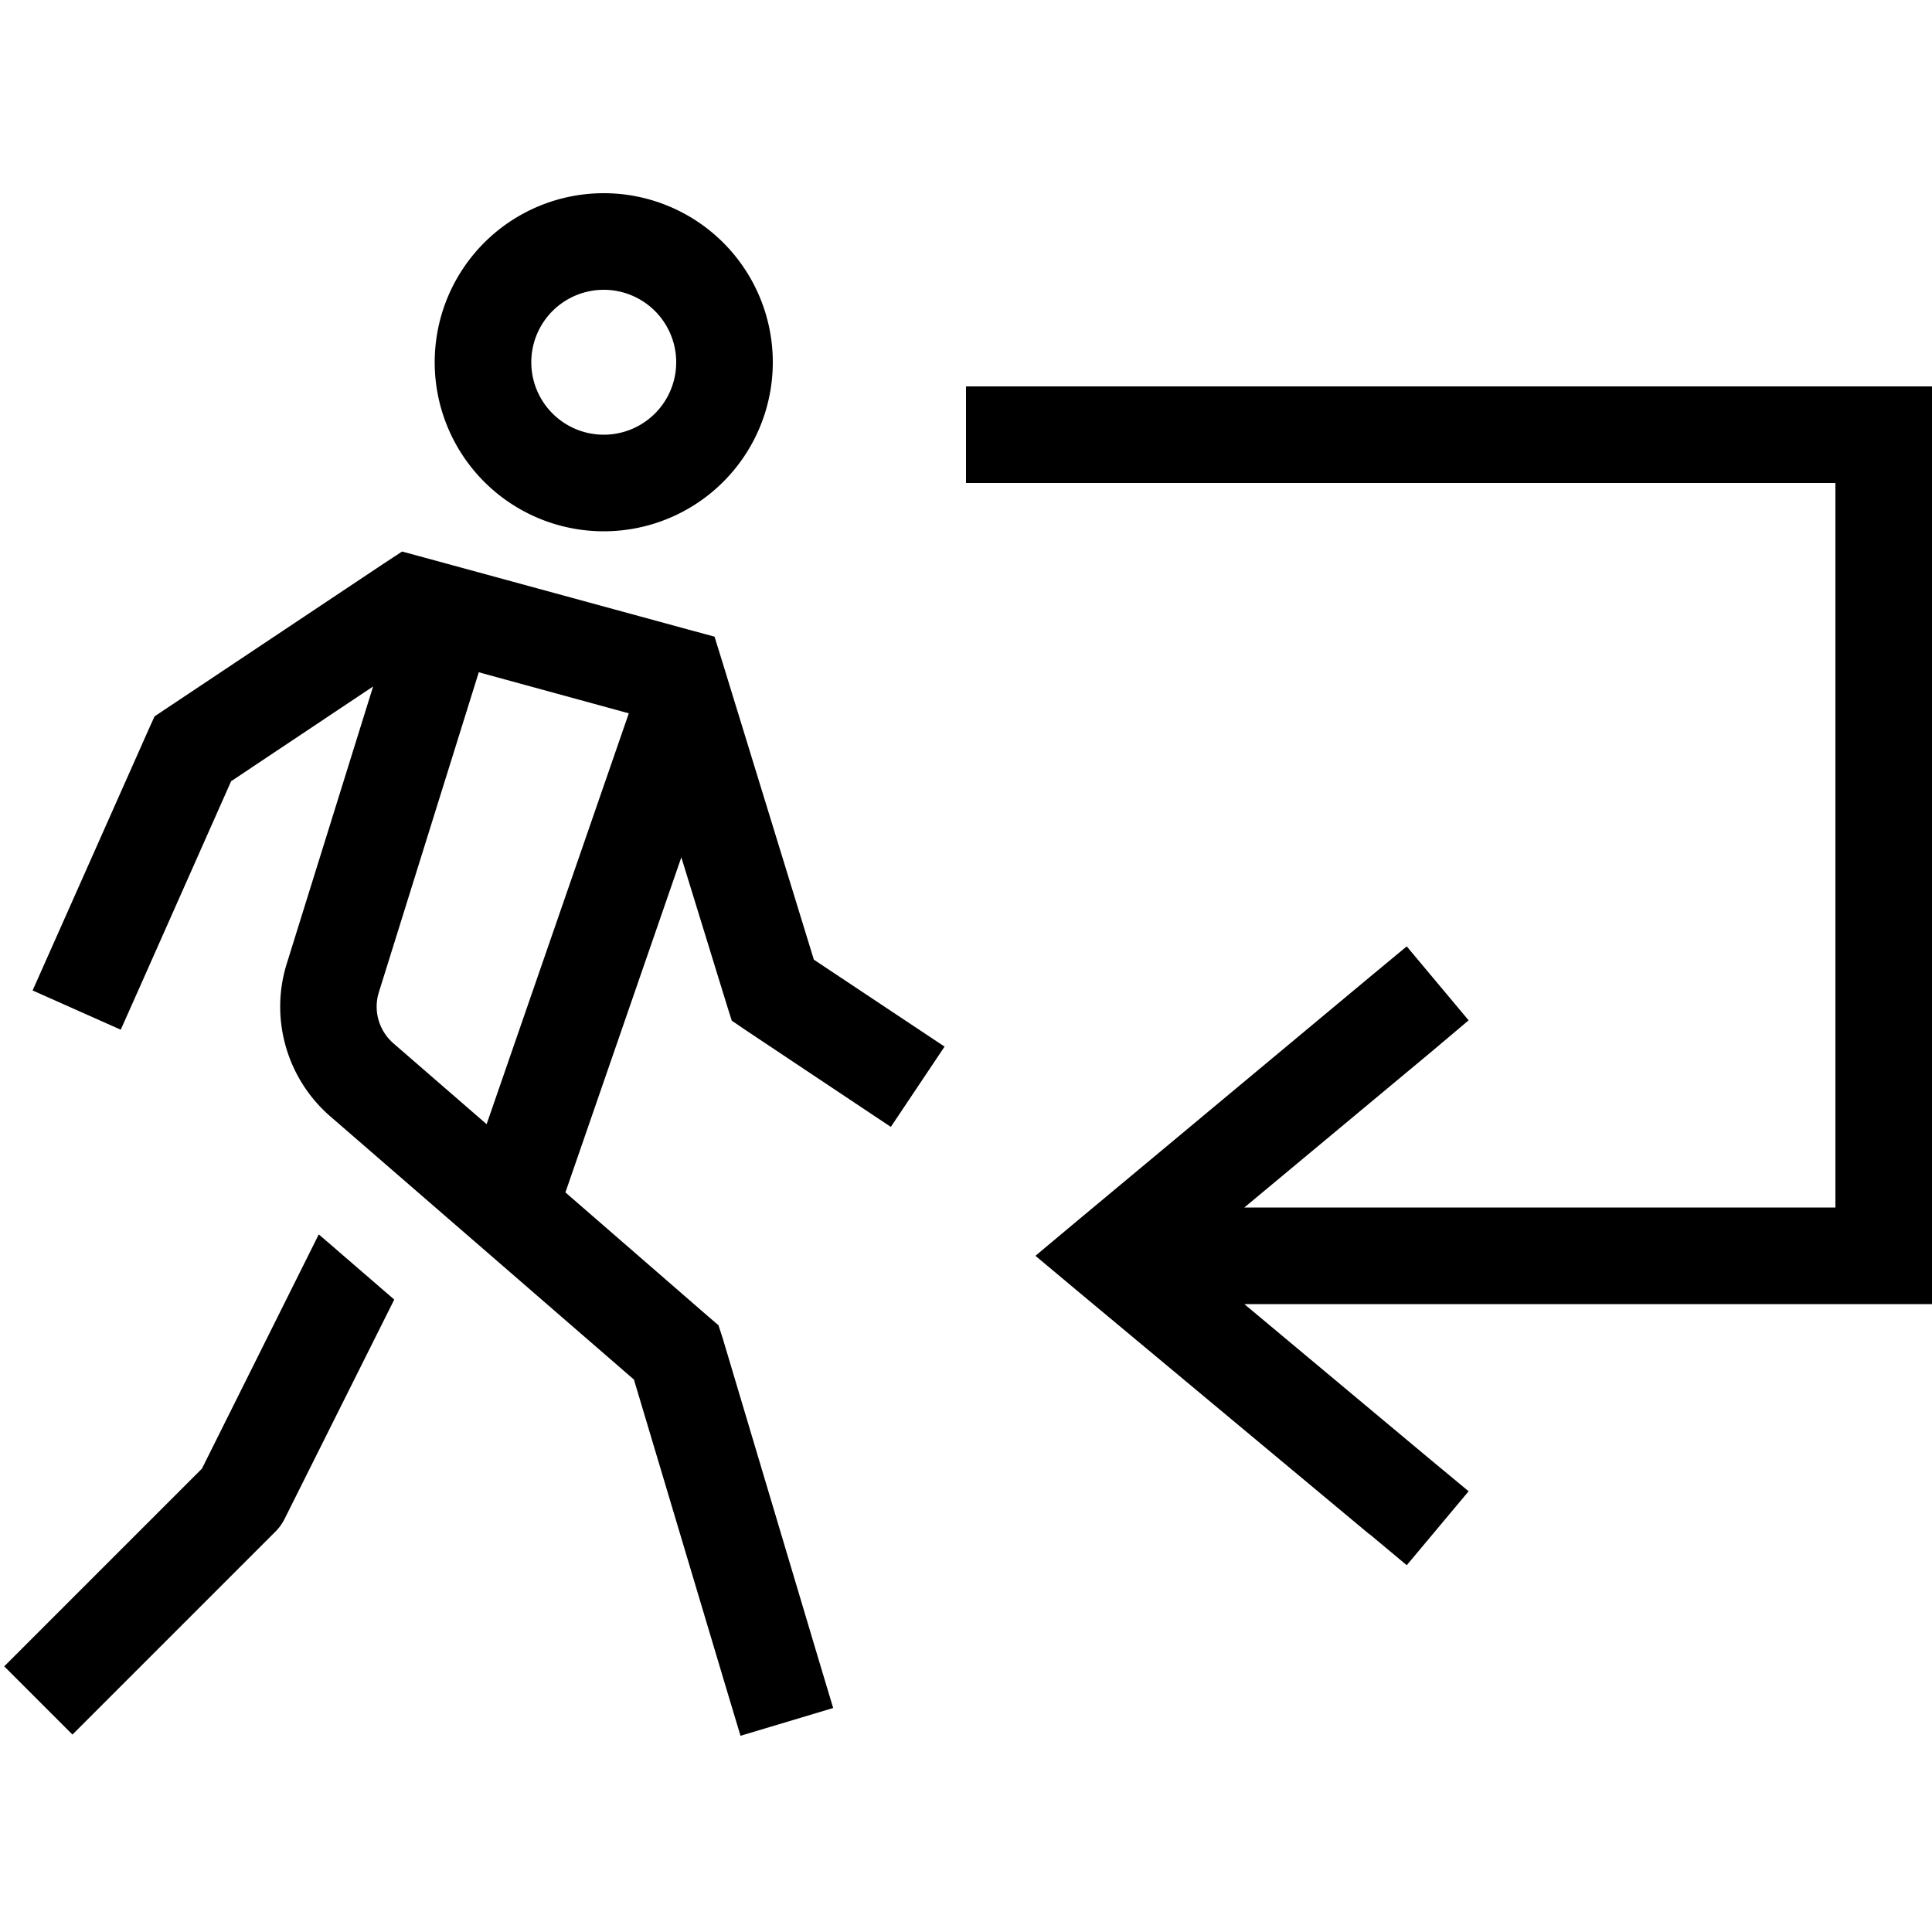 <svg xmlns="http://www.w3.org/2000/svg" width="24" height="24" viewBox="0 0 640 512"><path d="M200 32a24 24 0 1 1 0 48 24 24 0 1 1 0-48zm0 80A56 56 0 1 0 200 0a56 56 0 1 0 0 112zM76.7 194.7l46.9-31.3L95 255.2c-5.7 18.2 0 38.1 14.4 50.6L210 393l30.7 102.7 4.6 15.3 30.7-9.2-4.6-15.3-32-107.2L238 375l-3.5-3L187.3 331l38.4-111 15 48.7 1.7 5.4 4.7 3.2 48 32 17.8-26.6-43.3-28.8-30.3-98.6-2.6-8.4-8.5-2.3-88-24-7-1.9-6.1 4-72 48-3.9 2.6-1.9 4.2-32 72-6.5 14.6 29.2 13 6.5-14.6 30.1-67.8zm48.8 70l33.1-106 49.7 13.6L161.2 308.4l-30.9-26.8c-4.8-4.2-6.7-10.8-4.8-16.9zM66.9 422.5L12.7 476.7 1.4 488 24 510.6l11.3-11.3 56-56c1.2-1.2 2.2-2.6 3-4.2l36.3-72.6-25-21.6L66.9 422.5zm386.9 21.8L466 454.5 486.5 430l-12.3-10.2L412.2 368 624 368l16 0 0-16 0-272 0-16-16 0L336 64l-16 0 0 32 16 0 272 0 0 240-195.8 0 62.1-51.7L486.5 274 466 249.5l-12.3 10.2-96 80L343 352l14.7 12.3 96 80z"/></svg>